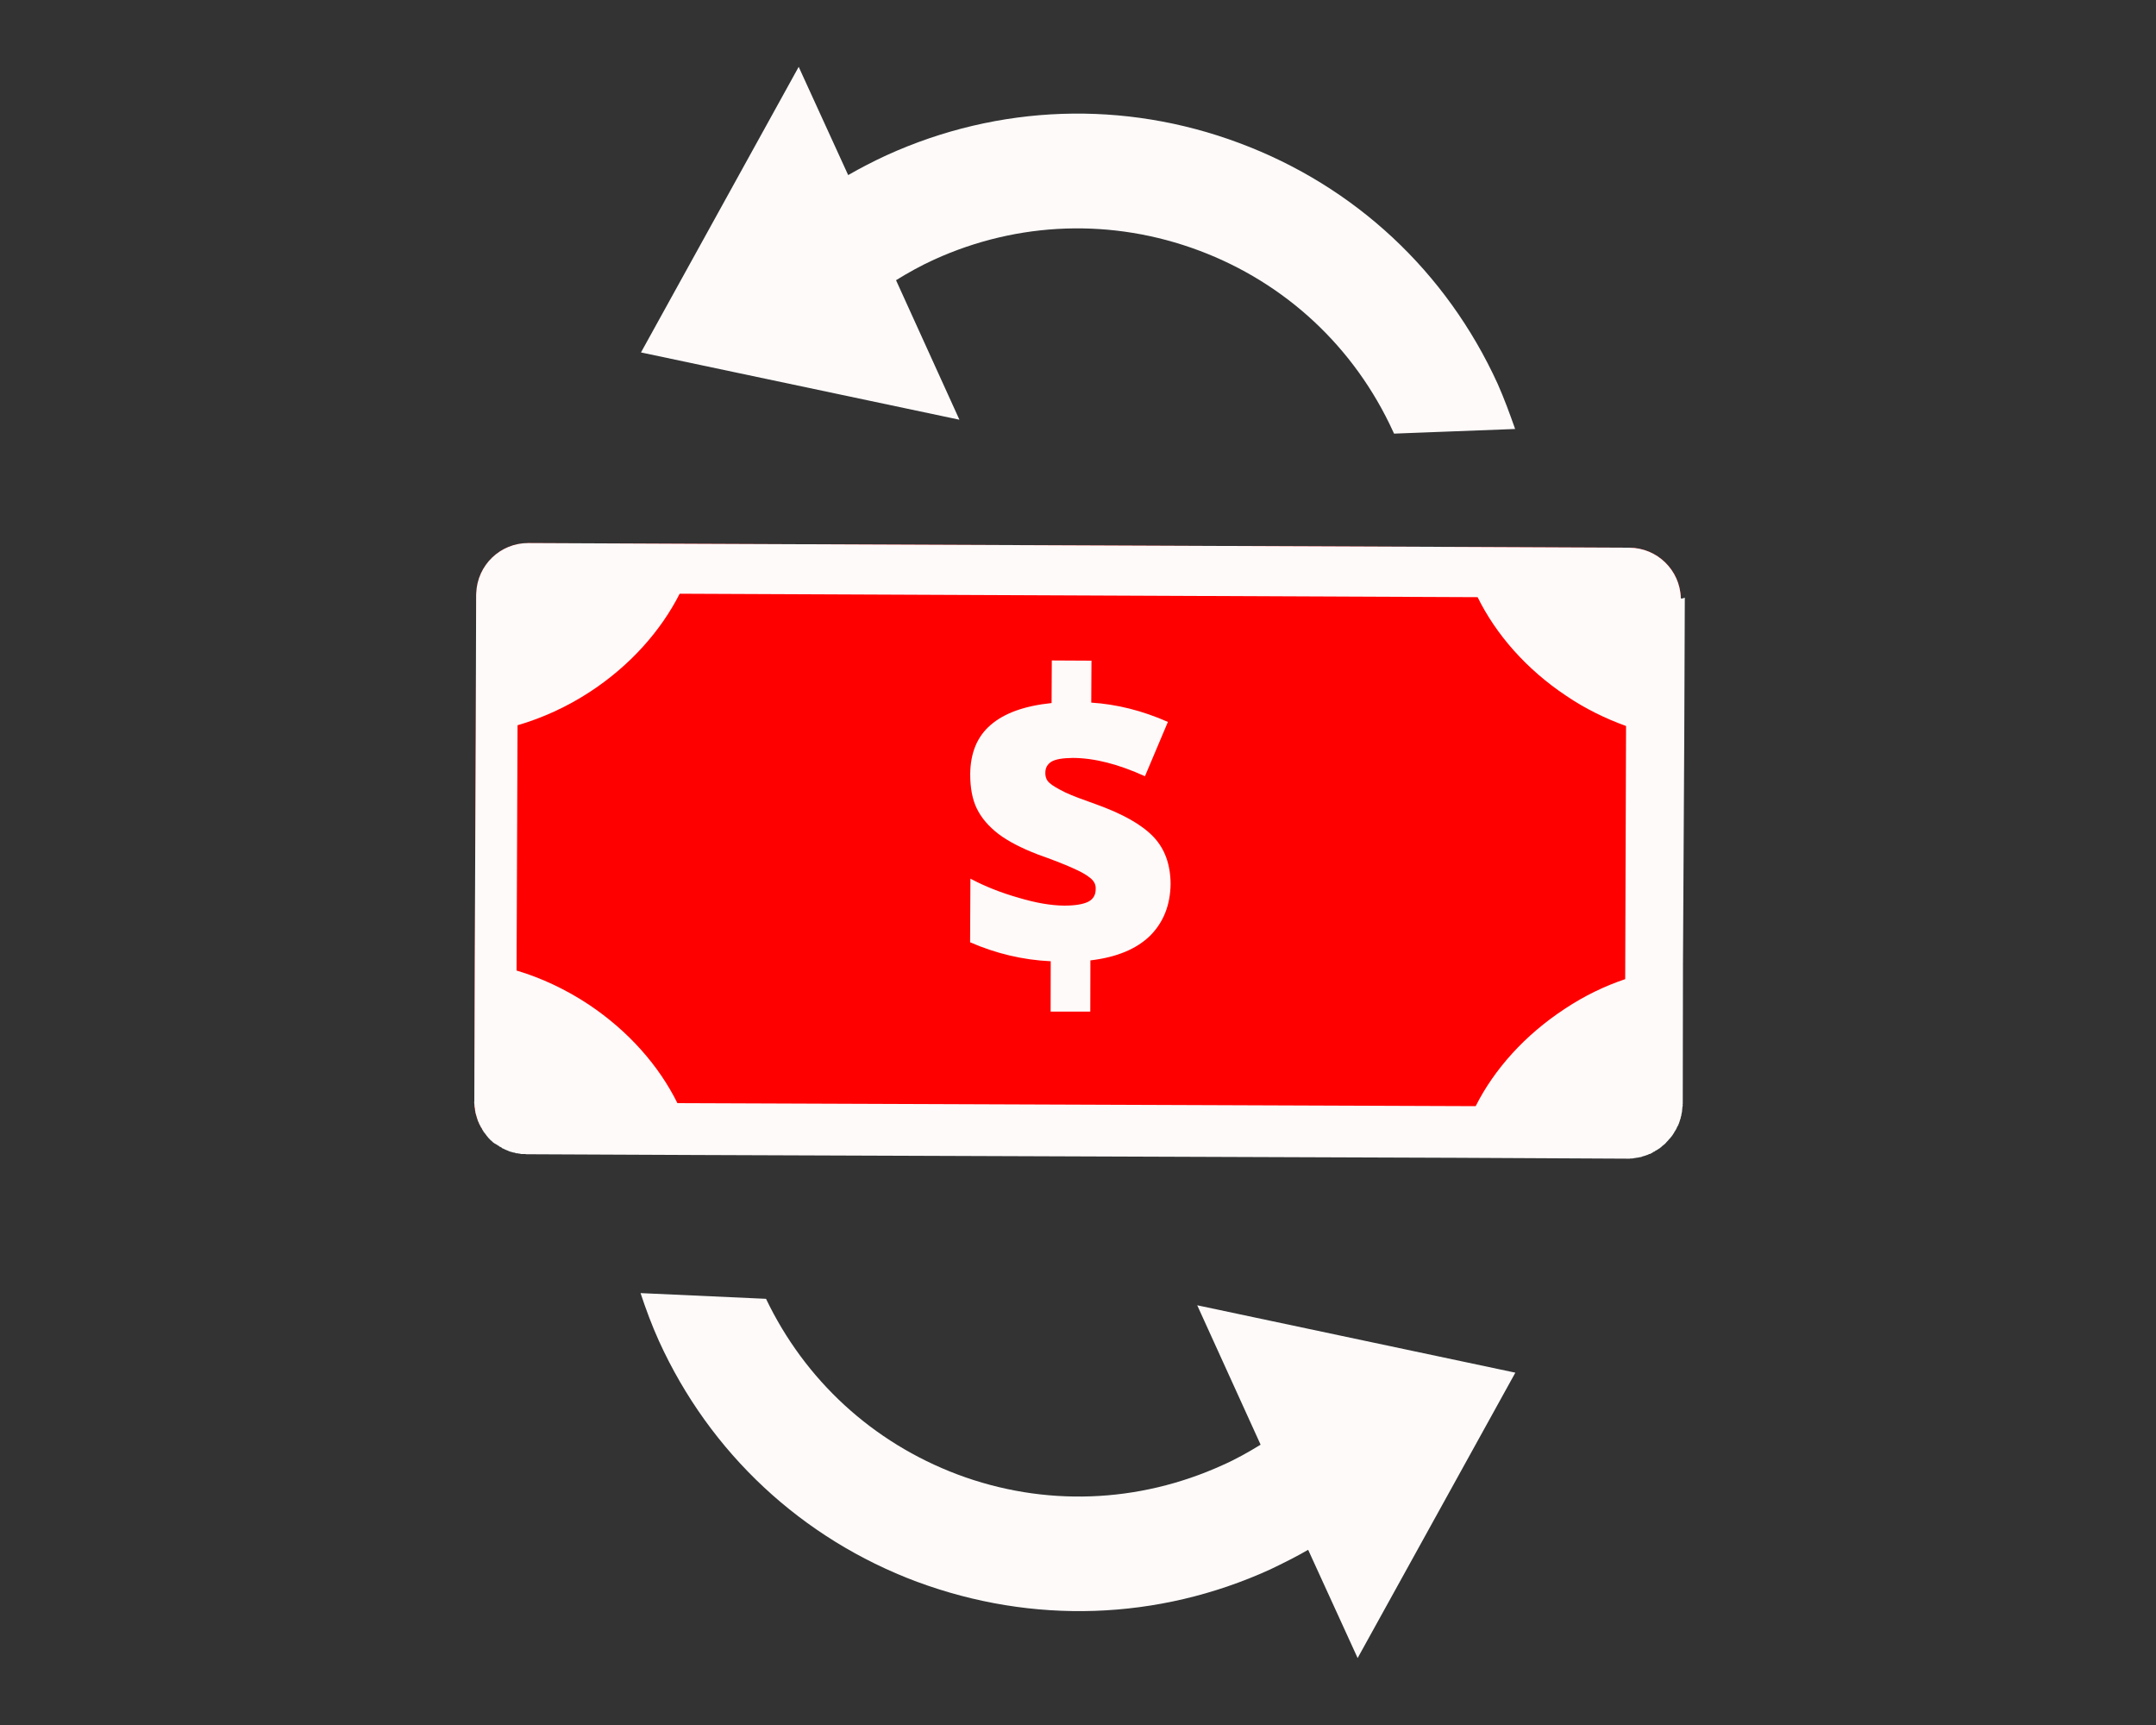 <?xml version="1.0" encoding="utf-8"?>
<!-- Generator: Adobe Illustrator 16.0.0, SVG Export Plug-In . SVG Version: 6.00 Build 0)  -->
<!DOCTYPE svg PUBLIC "-//W3C//DTD SVG 1.1//EN" "http://www.w3.org/Graphics/SVG/1.1/DTD/svg11.dtd">
<svg version="1.1" id="Capa_1" xmlns:x="http://ns.adobe.com/Extensibility/1.0/" xmlns:i="http://ns.adobe.com/AdobeIllustrator/10.0/" xmlns:graph="http://ns.adobe.com/Graphs/1.0/"
	 xmlns="http://www.w3.org/2000/svg" xmlns:xlink="http://www.w3.org/1999/xlink" x="0px" y="0px" width="20px" height="16px"
	 viewBox="0 0 20 16" enable-background="new 0 0 20 16" xml:space="preserve">
<rect x="0" y="0" width="20" height="16" fill="#333333" stroke="none"/>
<g>
	<g>
		<path fill="#FF0000" d="M15.592,5.562l-0.018,4.694c0,0.014-0.002,0.025-0.004,0.039c-0.021,0.246-0.229,0.439-0.48,0.439
			L4.878,10.693c-0.252,0-0.46-0.197-0.478-0.445c-0.001-0.014,0-0.023,0-0.037l0.019-4.695c0-0.006,0-0.012,0-0.016
			c0.01-0.258,0.221-0.463,0.482-0.462L15.113,5.08c0.261,0.002,0.472,0.208,0.479,0.466C15.594,5.552,15.592,5.557,15.592,5.562z"
			/>
		<path fill="#FFFAFA" d="M15.592,5.546c-0.008-0.258-0.219-0.465-0.479-0.466l-1.568-0.007L6.468,5.044L4.902,5.037
			C4.64,5.036,4.428,5.242,4.418,5.5c0,0.005,0,0.011-0.001,0.016L4.413,6.804L4.404,8.922l0,0L4.4,10.211
			c0,0.006,0,0.012-0.001,0.016l0,0c0,0.006,0.001,0.015,0.002,0.021c0,0,0,0,0.001,0.004c-0.001,0,0,0.002-0.001,0.004
			c0.001,0.006,0.002,0.012,0.003,0.02c0,0.002,0.001,0.005,0.002,0.007c0,0.006,0.001,0.01,0.001,0.016
			c0.001,0.004,0.002,0.007,0.002,0.009c0.001,0.004,0.001,0.008,0.002,0.016c0.002,0,0.001,0.006,0.003,0.006
			c0,0.006,0.002,0.012,0.004,0.016c0.001,0.004,0.002,0.006,0.003,0.01s0.001,0.008,0.004,0.013c0,0.004,0.001,0.008,0.004,0.012
			c0,0.002,0.001,0.006,0.003,0.013c0.002,0.002,0.003,0.004,0.004,0.01c0.002,0,0.003,0.004,0.005,0.008
			c0.001,0.004,0.003,0.008,0.004,0.012c0.003,0.004,0.003,0.006,0.006,0.01c0.001,0.004,0.003,0.006,0.005,0.01
			c0.001,0.002,0.003,0.006,0.005,0.011c0.003,0.004,0.005,0.008,0.007,0.008c0.001,0.006,0.004,0.008,0.005,0.012
			c0.002,0.005,0.005,0.009,0.007,0.011c0.003,0.004,0.004,0.006,0.005,0.01c0.003,0.004,0.004,0.006,0.007,0.008
			c0.004,0.006,0.004,0.008,0.008,0.01c0.003,0.004,0.004,0.008,0.007,0.01c0.001,0.002,0.006,0.006,0.007,0.01
			c0.003,0.003,0.004,0.005,0.008,0.009c0.002,0.004,0.004,0.006,0.006,0.008c0.004,0.004,0.006,0.008,0.01,0.011
			c0,0,0.002,0.002,0.005,0.004c0.004,0.006,0.005,0.008,0.009,0.01c0.003,0.004,0.004,0.004,0.009,0.006
			c0.001,0.004,0.004,0.006,0.009,0.01c0.001,0.002,0.003,0.002,0.006,0.006c0.004,0.002,0.006,0.004,0.01,0.006
			c0.002,0.002,0.006,0.006,0.009,0.008c-0.002-0.004,0.002-0.004,0.005,0c0.002,0.002,0.005,0.002,0.008,0.006
			c0.004,0,0.008,0.005,0.011,0.007c0.002,0.002,0.007,0.002,0.009,0.004c0.003,0.004,0.006,0.006,0.009,0.008
			c0.004,0,0.008,0.004,0.011,0.004c0.004,0.004,0.007,0.004,0.01,0.009c0.002,0,0.007,0.002,0.01,0.004
			c0.004,0.002,0.007,0.002,0.012,0.006c0.002,0,0.005,0.002,0.01,0.004c0.003,0.002,0.007,0.004,0.009,0.004
			c0.004,0.002,0.008,0.004,0.011,0.004c0.004,0.002,0.007,0.004,0.011,0.006c0.005,0,0.007,0.002,0.012,0.004
			c0.003,0.002,0.006,0.002,0.01,0.002c0.003,0.002,0.008,0.002,0.011,0.004c0.005,0,0.009,0.004,0.012,0.002
			c0.004,0.002,0.008,0,0.014,0.004c0.002,0.002,0.006,0,0.009,0.004c0.005-0.002,0.009-0.002,0.014,0c0.002,0,0.007,0,0.01,0.002
			c0.004,0,0.011,0,0.015,0.002c0.001,0.002,0.005,0,0.007,0.002c0.006,0,0.012,0,0.017,0c0.002,0,0.005,0,0.009,0
			c0.008,0,0.014,0,0.023,0.002l0,0l0,0l1.566,0.007l7.077,0.026l1.568,0.008c0.008,0,0.016,0,0.022,0c0.002,0,0.006,0,0.008-0.002
			c0.008,0,0.013,0.002,0.017,0c0.004,0,0.006,0,0.01-0.002c0.004,0,0.01,0,0.014-0.002c0.004,0,0.006,0,0.012-0.002
			c0.004,0,0.008,0,0.014-0.002c0.002,0.002,0.007-0.002,0.011-0.002s0.008-0.002,0.012-0.002c0.007,0,0.011-0.002,0.011-0.002
			c0.004-0.002,0.008-0.004,0.014-0.006c0.004,0,0.006-0.002,0.01-0.002c0.004-0.002,0.01-0.004,0.014-0.004
			c0-0.002,0.004-0.002,0.008-0.004c0.006-0.002,0.01-0.002,0.013-0.004c0.004,0,0.008-0.004,0.01-0.006
			c0.004,0,0.008-0.002,0.013-0.002c0.004-0.004,0.008-0.006,0.012-0.006c0.002-0.002,0.006-0.004,0.008-0.006
			c0.004,0,0.008-0.005,0.01-0.007c0.006,0,0.01-0.004,0.012-0.004c0.002-0.004,0.006-0.006,0.01-0.008s0.008-0.002,0.011-0.006
			c0.004-0.002,0.006-0.005,0.012-0.007c0-0.002,0.004-0.004,0.009-0.006c0.004-0.002,0.006-0.004,0.01-0.008
			c0.002,0,0.006-0.004,0.008-0.006c0.004-0.002,0.006-0.006,0.01-0.01c0.004,0,0.004-0.004,0.008-0.006s0.006-0.004,0.01-0.008
			c0.002-0.002,0.006-0.004,0.008-0.006c0.002-0.004,0.004-0.006,0.009-0.009c0.002-0.006,0.004-0.006,0.008-0.01
			c0.002-0.004,0.006-0.006,0.008-0.008c0.002-0.005,0.007-0.007,0.009-0.011c0.002-0.002,0.006-0.006,0.006-0.008
			c0.004-0.002,0.008-0.006,0.01-0.01c0.002-0.002,0.004-0.004,0.006-0.008c0.004-0.002,0.006-0.006,0.008-0.01
			c0.002,0,0.004-0.006,0.006-0.008c0.002-0.004,0.006-0.006,0.006-0.011c0.004-0.004,0.006-0.004,0.008-0.01
			c0-0.004,0.002-0.006,0.006-0.012c0.002-0.003,0.005-0.005,0.007-0.011c0-0.002,0.002-0.006,0.006-0.008
			c0.002-0.006,0.002-0.008,0.004-0.01c0.002-0.006,0.004-0.008,0.006-0.014c0.003-0.002,0.005-0.006,0.005-0.01
			c0.002-0.002,0.006-0.004,0.006-0.011c0-0.004,0.002-0.006,0.004-0.008c0-0.006,0.004-0.01,0.004-0.012
			c0.002-0.007,0.002-0.009,0.004-0.013s0.002-0.008,0.004-0.014c0.002-0.002,0.002-0.006,0.004-0.008
			c0-0.006,0.002-0.012,0.002-0.016c0.002-0.002,0.002-0.006,0.004-0.008c0-0.007,0.002-0.011,0.002-0.017
			c0.002-0.004,0.002-0.006,0.002-0.008c0-0.007,0.004-0.013,0.004-0.019c-0.002-0.002,0-0.004,0-0.008
			c0-0.006,0.002-0.012,0.002-0.018c0,0,0-0.002,0-0.006l0,0c0.002-0.006,0.002-0.017,0.004-0.023l0,0
			c-0.002-0.004-0.002-0.01,0-0.014l0,0l0.002-1.291l0.012-2.116l0.005-1.287C15.592,5.557,15.594,5.552,15.592,5.546z
			 M15.076,9.082c-0.191,0.064-0.377,0.154-0.557,0.273c-0.373,0.244-0.658,0.563-0.83,0.905l-7.405-0.028
			C6.113,9.887,5.833,9.566,5.462,9.318C5.248,9.176,5.02,9.07,4.792,9.002l0.009-2.275C5.03,6.66,5.257,6.558,5.473,6.417
			c0.374-0.245,0.657-0.566,0.832-0.91l7.402,0.032c0.17,0.345,0.451,0.668,0.822,0.915c0.178,0.121,0.367,0.212,0.555,0.28
			L15.076,9.082z"/>
		<path fill="#FFFAFA" d="M9.747,8.916C9.488,8.904,9.238,8.844,8.999,8.74l0.003-0.59c0.136,0.072,0.285,0.131,0.447,0.177
			C9.609,8.375,9.751,8.399,9.873,8.4c0.101,0,0.175-0.013,0.222-0.036c0.047-0.025,0.07-0.063,0.069-0.121
			c0.002-0.039-0.016-0.072-0.051-0.1c-0.031-0.026-0.087-0.059-0.168-0.094C9.867,8.014,9.761,7.973,9.626,7.925
			c-0.15-0.058-0.271-0.12-0.363-0.189C9.17,7.664,9.105,7.588,9.062,7.501C9.02,7.416,9,7.308,9,7.181
			c0.002-0.197,0.064-0.349,0.19-0.457c0.127-0.11,0.314-0.177,0.565-0.203l0.002-0.395l0.368,0.002l-0.002,0.389
			c0.236,0.015,0.473,0.074,0.711,0.179L10.621,7.2c-0.247-0.113-0.47-0.169-0.668-0.17c-0.096,0.001-0.161,0.012-0.2,0.035
			C9.716,7.089,9.697,7.122,9.697,7.167C9.696,7.206,9.708,7.239,9.738,7.264C9.766,7.289,9.814,7.316,9.882,7.35
			c0.068,0.032,0.164,0.067,0.285,0.11c0.246,0.088,0.424,0.188,0.532,0.301c0.107,0.112,0.158,0.257,0.16,0.435
			c-0.002,0.198-0.066,0.359-0.191,0.484c-0.127,0.123-0.309,0.199-0.553,0.228l-0.001,0.475H9.746L9.747,8.916z"/>
	</g>
	<path fill="#FFFAFA" d="M5.942,11.994c0.049,0.148,0.104,0.297,0.171,0.445c0.473,1.039,1.324,1.832,2.394,2.233h0.001
		c1.071,0.397,2.234,0.359,3.273-0.114c0.121-0.058,0.24-0.117,0.354-0.183l0.459,1.004l1.463-2.647l-2.951-0.625l0.588,1.293
		c-0.113,0.069-0.229,0.135-0.354,0.19c-0.78,0.354-1.653,0.388-2.458,0.086c-0.788-0.297-1.415-0.875-1.776-1.629"/>
	<path fill="#FFFAFA" d="M14.055,3.979c-0.05-0.142-0.101-0.281-0.162-0.419c-0.475-1.04-1.324-1.833-2.396-2.233l0,0
		c-1.069-0.4-2.233-0.36-3.273,0.113c-0.123,0.057-0.24,0.117-0.356,0.184L7.409,0.62L5.946,3.269L8.9,3.893L8.312,2.599
		c0.113-0.07,0.23-0.135,0.353-0.191c0.78-0.355,1.654-0.385,2.458-0.084c0.804,0.301,1.443,0.898,1.8,1.679
		c0.004,0.006,0.004,0.012,0.009,0.019"/>
</g>
</svg>
